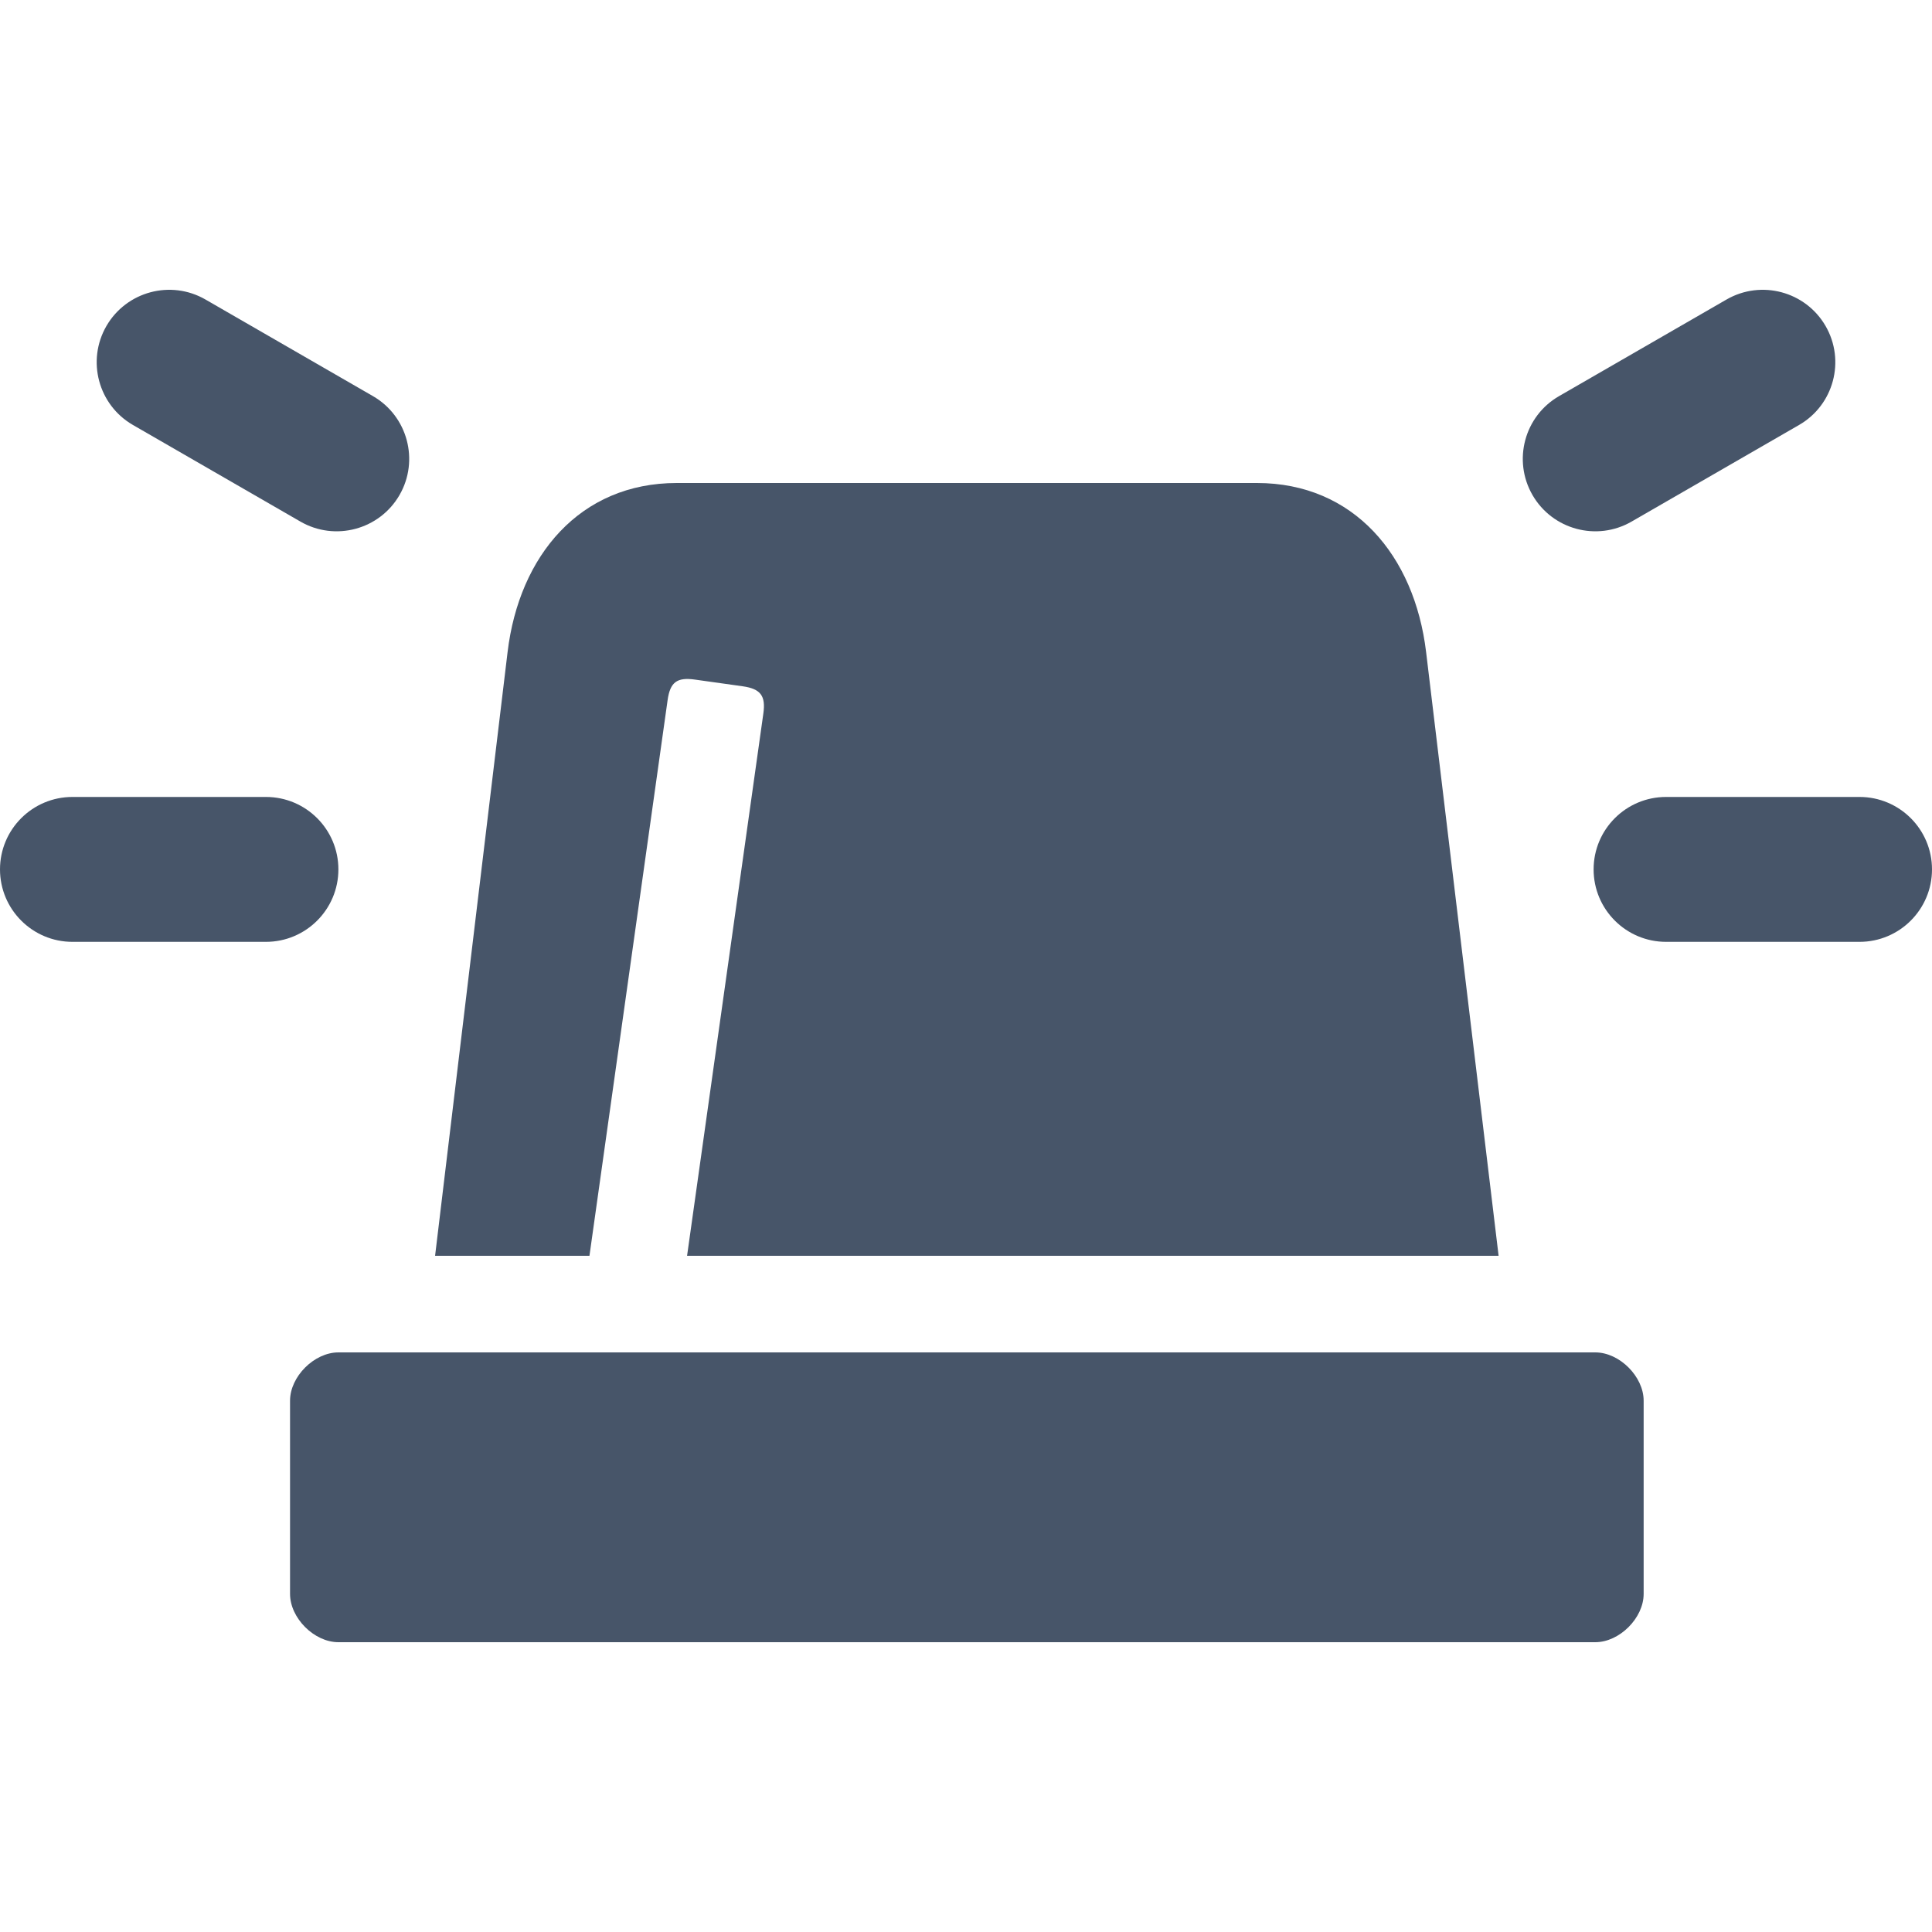 <svg fill="none" height="40" viewBox="0 0 40 40" width="40" xmlns="http://www.w3.org/2000/svg"><g fill="#475569"><path d="m12.204 26h-3.196l1.501-12.5c.24-2 1.501-3.5 3.503-3.5h12.011c2.002 0 3.263 1.5 3.503 3.5l1.501 12.5h-16.802l1.579-11.226c.052-.366-.054-.512-.426-.565l-.991-.139c-.372-.052-.513.054-.565.426z"/><path d="m7.006 28c-.5 0-1.001.5-1.001 1v4c0 .5.5 1 1.001 1h26.023c.5 0 1.001-.5 1.001-1v-4c0-.5-.5-1-1.001-1z"/><path clip-rule="evenodd" d="m2.203 6.75c.415-.717 1.333-.963 2.051-.549l3.467 2c.718.414.964 1.332.55 2.049-.415.717-1.333.963-2.051.549l-3.467-2c-.718-.414-.964-1.332-.55-2.049zm35.594 0c.414.717.169 1.635-.55 2.049l-3.467 2c-.718.414-1.636.168-2.051-.549-.414-.717-.169-1.635.55-2.049l3.467-2c.718-.414 1.636-.168 2.051.549zm-37.797 11.25c0-.829.672-1.5 1.501-1.5h4.004c.829 0 1.501.671 1.501 1.5 0 .828-.672 1.5-1.501 1.5h-4.004c-.829 0-1.501-.672-1.501-1.5zm32.994 0c0-.829.672-1.5 1.501-1.5h4.004c.829 0 1.501.671 1.501 1.5 0 .828-.672 1.5-1.501 1.5h-4.004c-.829 0-1.501-.672-1.501-1.5z" fill-rule="evenodd"/></g></svg>